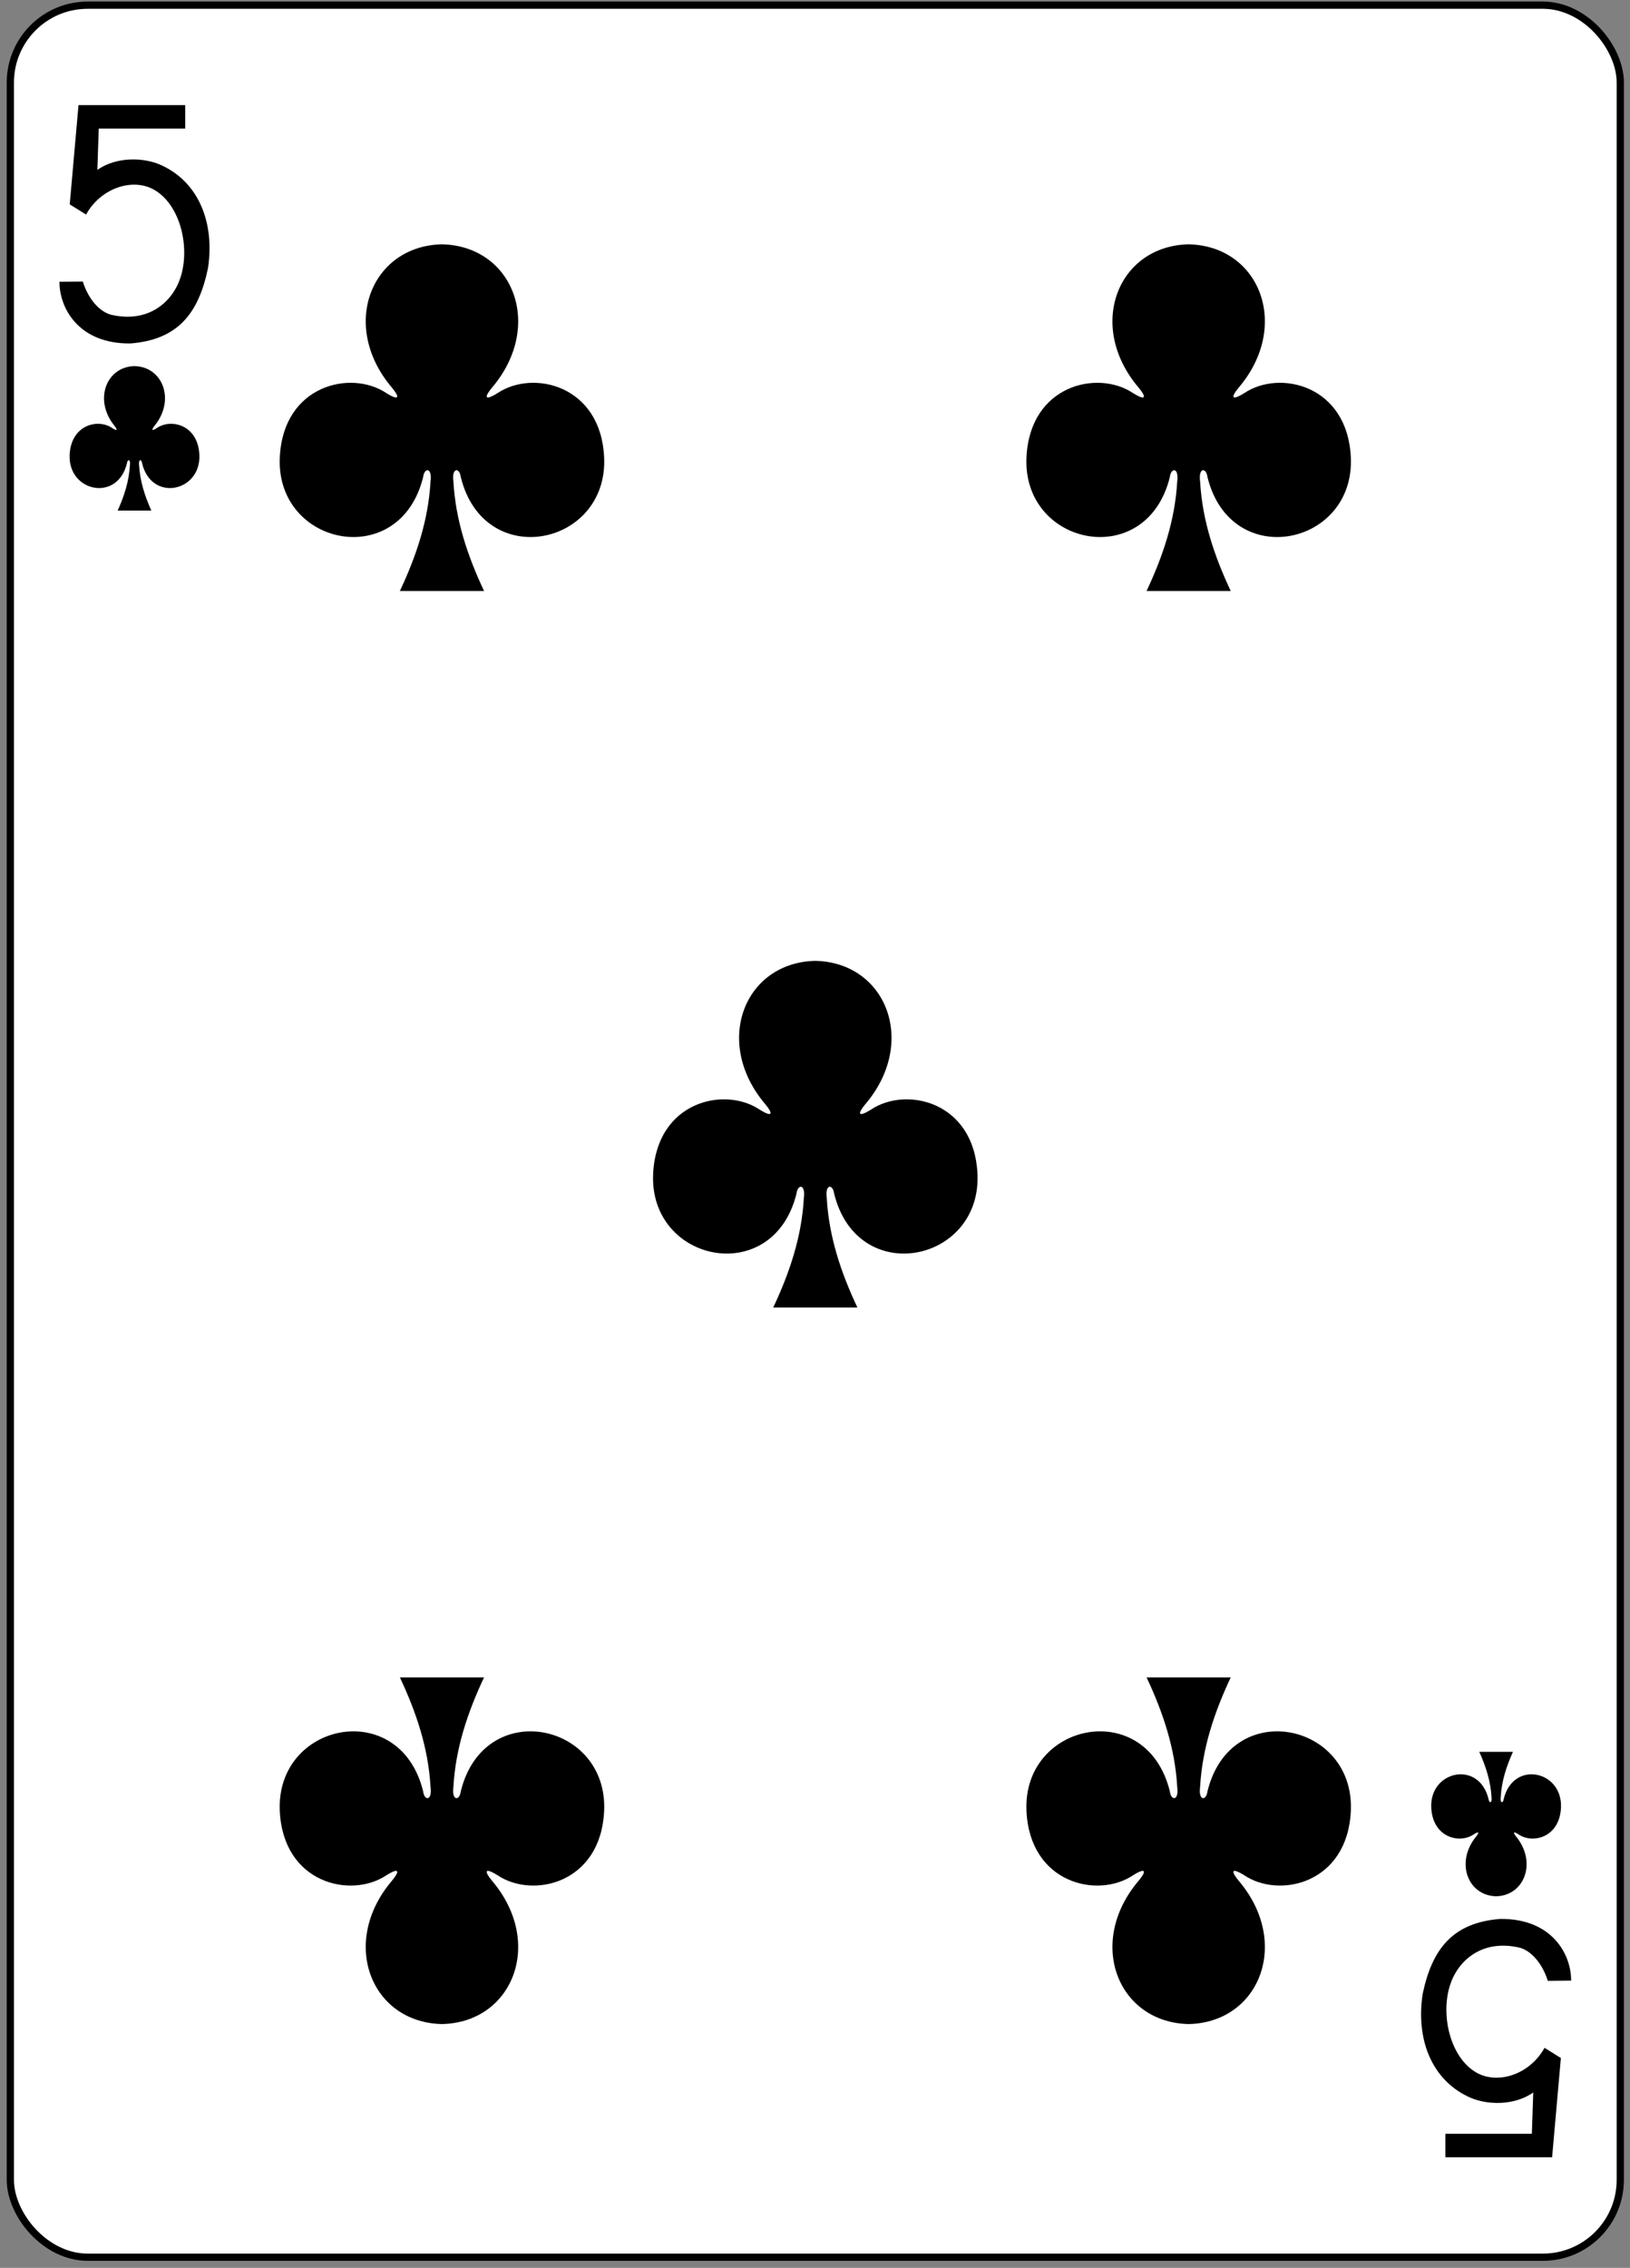 <?xml version="1.0" encoding="UTF-8"?>
<svg width="225px" height="313px" viewBox="0 0 225 313" version="1.1" xmlns="http://www.w3.org/2000/svg" xmlns:xlink="http://www.w3.org/1999/xlink">
    <rect x="0" y="0" width="225" height="313" fill="#808080" stroke="none"/>
    <!-- Generator: Sketch 50.2 (55047) - http://www.bohemiancoding.com/sketch -->
    <title>g5455</title>
    <desc>Created with Sketch.</desc>
    <defs></defs>
    <g id="Page-1" stroke="none" stroke-width="1" fill="none" fill-rule="evenodd">
        <g id="Color_52_Faces_v.2.0" transform="translate(-1054, -2417)" fill-rule="nonzero">
            <g id="g5455" transform="translate(1054.993, 2417.085)">
                <g id="layer1-33-1-41-1-2-6" transform="translate(0.003, 0.356)" fill="#FFFFFF" stroke="#000000" stroke-width="0.997">
                    <rect id="rect6355-6-85-3-7-9-4" x="0.431" y="0.275" width="222.232" height="310.814" rx="10.678"></rect>
                </g>
                <path d="M163.081,33.635 C153.307,33.847 148.924,44.852 156.163,53.398 C157.213,54.645 157.321,55.36 155.398,54.163 C150.524,50.904 141.179,53.046 140.7,63.01 C140.109,75.287 157.263,78.825 160.484,65.77 C160.654,64.393 161.774,64.424 161.504,66.379 C161.21,71.686 159.553,76.645 157.275,81.482 C161.114,81.482 165.405,81.482 168.895,81.482 C166.618,76.645 164.96,71.686 164.667,66.379 C164.397,64.424 165.516,64.393 165.686,65.77 C168.907,78.825 186.061,75.287 185.47,63.01 C184.991,53.046 175.646,50.904 170.772,54.163 C168.849,55.36 168.958,54.645 170.007,53.398 C177.246,44.852 172.864,33.847 163.089,33.635 C163.089,33.635 163.089,33.635 163.079,33.635 L163.081,33.635 Z" id="path147-0-8-1-6-13-2-8-2-5" fill="#000000"></path>
                <path d="M60.01,33.635 C50.236,33.847 45.853,44.852 53.092,53.398 C54.142,54.645 54.25,55.36 52.327,54.163 C47.454,50.904 38.108,53.046 37.63,63.01 C37.038,75.287 54.193,78.825 57.413,65.77 C57.583,64.393 58.703,64.424 58.433,66.379 C58.139,71.686 56.482,76.645 54.204,81.482 C58.043,81.482 62.334,81.482 65.824,81.482 C63.547,76.645 61.889,71.686 61.596,66.379 C61.326,64.424 62.445,64.393 62.615,65.77 C65.836,78.825 82.99,75.287 82.399,63.01 C81.921,53.046 72.575,50.904 67.701,54.163 C65.778,55.36 65.887,54.645 66.937,53.398 C74.176,44.852 69.793,33.847 60.018,33.635 C60.018,33.635 60.018,33.635 60.008,33.635 L60.01,33.635 Z" id="path147-0-8-1-6-75-2-83-7-6-4" fill="#000000"></path>
                <path d="M163.081,279.268 C153.307,279.056 148.924,268.051 156.163,259.505 C157.213,258.258 157.321,257.543 155.398,258.74 C150.524,262 141.179,259.857 140.7,249.893 C140.109,237.616 157.263,234.079 160.484,247.133 C160.654,248.511 161.774,248.479 161.504,246.524 C161.21,241.218 159.553,236.258 157.275,231.422 C161.114,231.422 165.405,231.422 168.895,231.422 C166.618,236.258 164.96,241.218 164.667,246.524 C164.397,248.479 165.516,248.511 165.686,247.133 C168.907,234.079 186.061,237.616 185.47,249.893 C184.991,259.857 175.646,262 170.772,258.74 C168.849,257.543 168.958,258.258 170.007,259.505 C177.246,268.051 172.864,279.056 163.089,279.268 C163.089,279.268 163.089,279.268 163.079,279.268 L163.081,279.268 Z" id="path147-0-8-1-6-7-5-5-7-6-8-5" fill="#000000"></path>
                <path d="M60.01,279.268 C50.236,279.056 45.853,268.051 53.092,259.505 C54.142,258.258 54.25,257.543 52.327,258.74 C47.454,262 38.108,259.857 37.63,249.893 C37.038,237.616 54.193,234.079 57.413,247.133 C57.583,248.511 58.703,248.479 58.433,246.524 C58.139,241.218 56.482,236.258 54.204,231.422 C58.043,231.422 62.334,231.422 65.824,231.422 C63.547,236.258 61.889,241.218 61.596,246.524 C61.326,248.479 62.445,248.511 62.615,247.133 C65.836,234.079 82.99,237.616 82.399,249.893 C81.921,259.857 72.575,262 67.701,258.74 C65.778,257.543 65.887,258.258 66.937,259.505 C74.176,268.051 69.793,279.056 60.018,279.268 C60.018,279.268 60.018,279.268 60.008,279.268 L60.01,279.268 Z" id="path147-0-8-1-6-75-6-1-2-4-9-5" fill="#000000"></path>
                <path d="M111.546,132.529 C101.771,132.741 97.388,143.746 104.627,152.292 C105.677,153.538 105.786,154.254 103.863,153.056 C98.989,149.797 89.644,151.94 89.165,161.904 C88.574,174.181 105.728,177.718 108.949,164.663 C109.119,163.286 110.238,163.317 109.968,165.272 C109.675,170.579 108.017,175.538 105.74,180.375 C109.579,180.375 113.869,180.375 117.36,180.375 C115.082,175.538 113.425,170.579 113.131,165.272 C112.861,163.317 113.981,163.286 114.151,164.663 C117.372,177.718 134.526,174.181 133.934,161.904 C133.456,151.94 124.111,149.797 119.237,153.056 C117.314,154.254 117.422,153.538 118.472,152.292 C125.711,143.746 121.328,132.741 111.554,132.529 C111.554,132.528 111.554,132.529 111.544,132.529 L111.546,132.529 Z" id="path147-0-8-1-6-1-1-0-5-6-4-0" fill="#000000"></path>
                <path d="M205.528,261.631 C209.438,261.542 211.191,256.957 208.295,253.396 C207.875,252.877 207.832,252.579 208.601,253.078 C210.55,254.436 214.289,253.543 214.48,249.391 C214.717,244.276 207.855,242.802 206.567,248.241 C206.499,248.815 206.051,248.802 206.159,247.987 C206.276,245.776 206.939,243.71 207.85,241.695 C206.301,241.695 204.752,241.695 203.202,241.695 C204.113,243.71 204.776,245.776 204.894,247.987 C205.002,248.802 204.554,248.815 204.486,248.241 C203.198,242.802 196.336,244.276 196.572,249.391 C196.764,253.543 200.502,254.436 202.452,253.078 C203.221,252.579 203.178,252.877 202.757,253.396 C199.862,256.957 201.615,261.542 205.525,261.631 C205.526,261.631 205.525,261.631 205.525,261.631 L205.528,261.631 Z" id="path147-6-9-8-7-0-5-6-7-4-6" fill="#000000"></path>
                <path d="M17.573,50.444 C13.663,50.532 11.91,55.118 14.805,58.678 C15.225,59.198 15.269,59.496 14.5,58.997 C12.55,57.639 8.812,58.532 8.62,62.684 C8.384,67.799 15.246,69.273 16.534,63.833 C16.602,63.259 17.05,63.273 16.942,64.087 C16.824,66.298 16.161,68.365 15.25,70.38 C16.8,70.38 18.349,70.38 19.898,70.38 C18.987,68.365 18.324,66.298 18.207,64.087 C18.099,63.273 18.547,63.259 18.614,63.833 C19.903,69.273 26.765,67.799 26.528,62.684 C26.337,58.532 22.599,57.639 20.649,58.997 C19.88,59.496 19.923,59.198 20.343,58.678 C23.239,55.118 21.485,50.532 17.576,50.444 C17.575,50.444 17.576,50.444 17.576,50.444 L17.573,50.444 Z" id="path147-6-9-8-7-4-5-62-2-3-8" fill="#000000"></path>
                <path d="M7.218,38.803 L10.438,38.772 C11.052,40.757 12.412,42.775 14.258,43.335 C19.472,44.585 22.827,41.612 23.931,38.186 C25.271,34.029 23.901,28.193 20.311,26.122 C17.337,24.404 12.917,25.853 10.887,29.527 L8.632,28.12 L9.843,14.424 L24.576,14.424 L24.576,17.662 L12.637,17.662 L12.448,23.367 C15.018,21.527 18.968,21.546 21.536,22.837 C26.401,25.204 28.662,30.585 27.717,36.926 C26.407,43.233 23.517,46.808 16.998,47.318 C9.747,47.385 7.187,42.3 7.218,38.803 L7.218,38.803 Z" id="path21-39-8-1" fill="#000000"></path>
                <path d="M215.88,273.272 L212.66,273.303 C212.045,271.318 210.686,269.3 208.84,268.74 C203.626,267.49 200.271,270.463 199.166,273.889 C197.826,278.046 199.196,283.882 202.786,285.953 C205.761,287.671 210.18,286.222 212.21,282.548 L214.465,283.955 L213.255,297.651 L198.521,297.651 L198.521,294.413 L210.461,294.413 L210.65,288.708 C208.08,290.548 204.13,290.529 201.561,289.238 C196.696,286.871 194.436,281.49 195.38,275.149 C196.691,268.841 199.581,265.267 206.1,264.757 C213.351,264.69 215.911,269.775 215.88,273.272 L215.88,273.272 Z" id="path21-3-4-1-8" fill="#000000"></path>
            </g>
        </g>
    </g>
</svg>